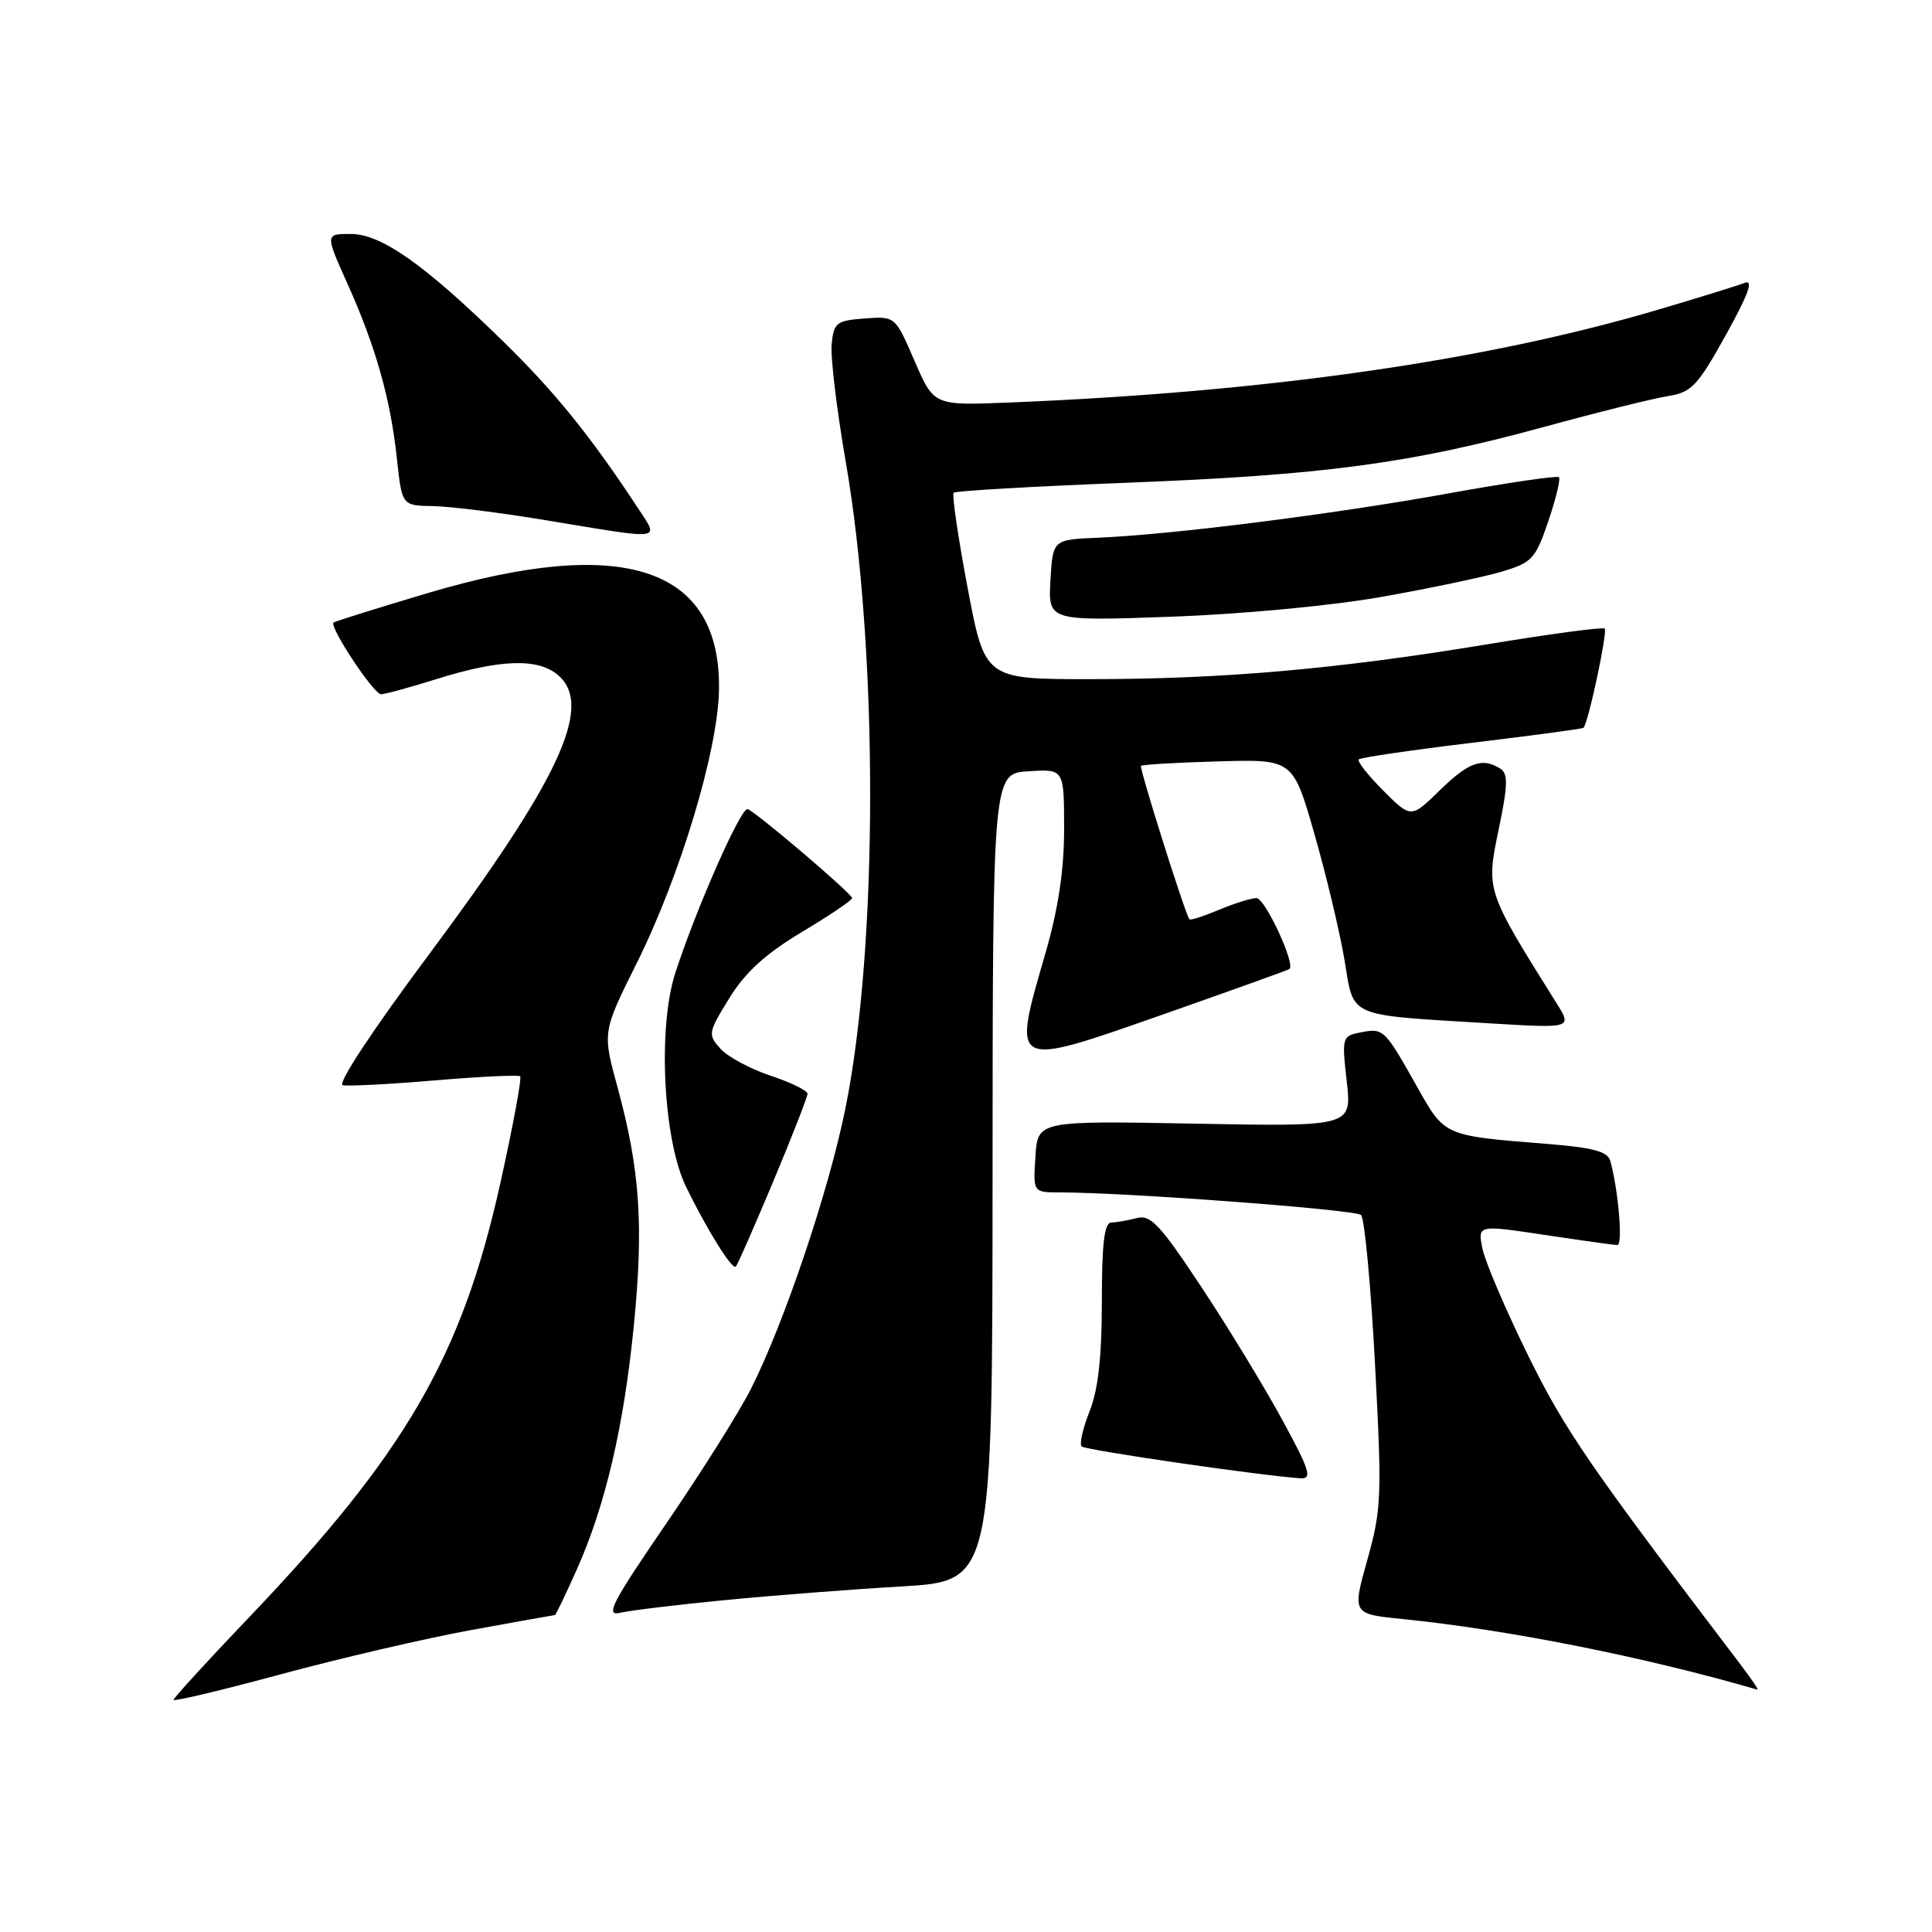 <?xml version="1.0" encoding="UTF-8" standalone="no"?>
<!DOCTYPE svg PUBLIC "-//W3C//DTD SVG 1.1//EN" "http://www.w3.org/Graphics/SVG/1.1/DTD/svg11.dtd" >
<svg xmlns="http://www.w3.org/2000/svg" xmlns:xlink="http://www.w3.org/1999/xlink" version="1.1" viewBox="0 0 256 256">
 <g >
 <path fill="currentColor"
d=" M 62.42 215.99 C 68.43 214.90 73.43 214.00 73.54 214.00 C 73.64 214.00 74.92 211.34 76.38 208.08 C 80.20 199.57 82.67 189.04 84.00 175.51 C 85.30 162.30 84.79 154.96 81.84 144.12 C 79.82 136.75 79.82 136.75 84.37 127.62 C 90.14 116.04 95.13 99.44 95.27 91.42 C 95.54 75.13 82.63 70.85 56.60 78.61 C 49.95 80.59 44.37 82.34 44.20 82.49 C 43.60 83.05 49.52 92.00 50.49 91.99 C 51.05 91.98 54.37 91.07 57.88 89.97 C 66.39 87.31 71.43 87.17 74.06 89.56 C 78.60 93.66 74.06 103.37 56.82 126.50 C 49.47 136.35 44.67 143.62 45.41 143.79 C 46.11 143.95 51.60 143.67 57.59 143.16 C 63.59 142.65 68.69 142.41 68.92 142.62 C 69.16 142.84 67.97 149.24 66.28 156.85 C 61.20 179.72 53.76 192.56 32.95 214.36 C 27.48 220.09 23.00 224.99 23.00 225.24 C 23.00 225.49 29.41 223.96 37.25 221.84 C 45.09 219.72 56.42 217.09 62.42 215.99 Z  M 230.77 220.75 C 210.50 194.09 207.36 189.52 202.43 179.50 C 199.46 173.45 196.75 167.10 196.42 165.40 C 195.81 162.30 195.81 162.30 204.65 163.63 C 209.52 164.36 213.87 164.97 214.31 164.98 C 215.06 165.00 214.45 157.76 213.38 153.85 C 213.03 152.56 211.13 152.06 204.71 151.55 C 191.39 150.49 191.43 150.51 187.87 144.18 C 183.49 136.37 183.33 136.21 180.38 136.78 C 177.82 137.27 177.79 137.39 178.45 143.28 C 179.13 149.28 179.13 149.28 158.32 148.89 C 137.50 148.50 137.50 148.50 137.20 153.25 C 136.89 158.00 136.89 158.00 140.45 158.00 C 149.18 158.00 179.58 160.28 180.34 160.99 C 180.81 161.43 181.64 170.27 182.19 180.64 C 183.13 198.26 183.06 199.97 181.18 206.68 C 179.17 213.86 179.17 213.86 185.83 214.53 C 199.85 215.95 217.94 219.55 232.87 223.89 C 233.07 223.95 232.13 222.54 230.77 220.75 Z  M 96.00 212.03 C 102.33 211.41 112.90 210.59 119.50 210.21 C 131.50 209.50 131.50 209.50 131.52 156.00 C 131.54 102.50 131.54 102.50 136.27 102.20 C 141.00 101.89 141.00 101.89 141.00 109.83 C 141.00 115.34 140.23 120.42 138.50 126.40 C 134.09 141.64 133.85 141.52 154.11 134.42 C 163.12 131.25 170.66 128.55 170.86 128.40 C 171.69 127.76 167.62 119.00 166.49 119.00 C 165.80 119.00 163.57 119.70 161.51 120.56 C 159.46 121.42 157.70 121.98 157.59 121.81 C 156.91 120.70 150.93 101.73 151.19 101.48 C 151.36 101.31 155.96 101.04 161.42 100.89 C 171.33 100.60 171.33 100.60 174.18 110.55 C 175.75 116.02 177.53 123.51 178.15 127.19 C 179.45 134.95 178.24 134.43 197.42 135.60 C 208.34 136.26 208.34 136.26 206.22 132.88 C 196.92 118.04 196.90 117.99 198.56 110.02 C 199.81 104.04 199.85 102.52 198.80 101.85 C 196.40 100.34 194.61 100.98 190.78 104.72 C 186.97 108.44 186.97 108.44 183.28 104.75 C 181.26 102.72 179.80 100.87 180.05 100.62 C 180.30 100.38 187.03 99.39 195.00 98.43 C 202.97 97.47 209.64 96.58 209.81 96.44 C 210.42 95.98 213.04 83.71 212.63 83.29 C 212.40 83.06 205.30 84.01 196.85 85.41 C 177.08 88.67 161.94 89.99 144.50 89.99 C 130.50 90.00 130.50 90.00 128.21 77.87 C 126.95 71.20 126.12 65.54 126.37 65.29 C 126.62 65.04 136.92 64.45 149.25 63.97 C 175.41 62.95 186.80 61.43 204.56 56.58 C 211.68 54.63 219.07 52.79 221.00 52.49 C 224.14 51.99 224.93 51.15 228.69 44.38 C 231.66 39.03 232.39 37.02 231.19 37.48 C 230.26 37.84 225.22 39.40 219.99 40.95 C 196.96 47.80 167.94 51.96 133.62 53.34 C 123.74 53.74 123.74 53.74 121.18 47.82 C 118.63 41.90 118.63 41.90 114.57 42.20 C 110.83 42.48 110.48 42.75 110.20 45.59 C 110.03 47.29 110.87 54.26 112.05 61.09 C 116.40 86.19 116.38 125.49 112.00 146.98 C 109.78 157.90 103.93 175.25 99.52 184.00 C 98.00 187.03 92.94 195.07 88.27 201.89 C 81.12 212.33 80.15 214.18 82.14 213.71 C 83.44 213.40 89.67 212.64 96.00 212.03 Z  M 169.97 188.25 C 167.66 183.99 162.85 176.07 159.27 170.66 C 153.74 162.29 152.46 160.91 150.64 161.40 C 149.46 161.71 147.94 161.98 147.25 161.99 C 146.33 162.00 146.00 164.77 146.00 172.48 C 146.00 179.82 145.51 184.18 144.37 187.02 C 143.48 189.26 143.01 191.34 143.32 191.66 C 143.82 192.15 167.16 195.55 172.34 195.88 C 173.90 195.98 173.55 194.83 169.97 188.25 Z  M 102.45 156.57 C 104.95 150.59 107.00 145.36 107.00 144.93 C 107.00 144.51 104.80 143.43 102.12 142.54 C 99.43 141.65 96.44 140.04 95.47 138.97 C 93.77 137.09 93.82 136.83 96.64 132.26 C 98.76 128.82 101.43 126.39 106.25 123.50 C 109.93 121.30 112.92 119.28 112.91 119.00 C 112.88 118.40 100.23 107.63 99.07 107.21 C 98.20 106.90 92.29 120.28 89.48 128.92 C 87.13 136.18 87.88 151.07 90.91 157.27 C 93.71 163.01 97.02 168.31 97.50 167.83 C 97.72 167.62 99.94 162.55 102.45 156.57 Z  M 183.00 79.10 C 189.32 77.99 196.48 76.48 198.91 75.77 C 203.01 74.55 203.45 74.09 205.16 69.06 C 206.17 66.09 206.80 63.47 206.57 63.23 C 206.33 63.00 199.70 63.97 191.82 65.40 C 176.58 68.15 155.39 70.83 145.50 71.25 C 139.50 71.50 139.50 71.50 139.19 76.90 C 138.89 82.30 138.89 82.30 155.19 81.72 C 164.45 81.39 176.47 80.26 183.00 79.10 Z  M 84.48 67.25 C 78.30 57.85 73.56 51.98 66.80 45.36 C 56.24 35.03 50.52 31.00 46.47 31.00 C 43.08 31.00 43.08 31.00 46.04 37.59 C 49.79 45.95 51.74 52.84 52.59 60.75 C 53.26 67.00 53.26 67.00 57.38 67.06 C 59.65 67.10 66.45 67.95 72.50 68.96 C 88.19 71.56 87.38 71.68 84.48 67.25 Z "/>
</g>
</svg>